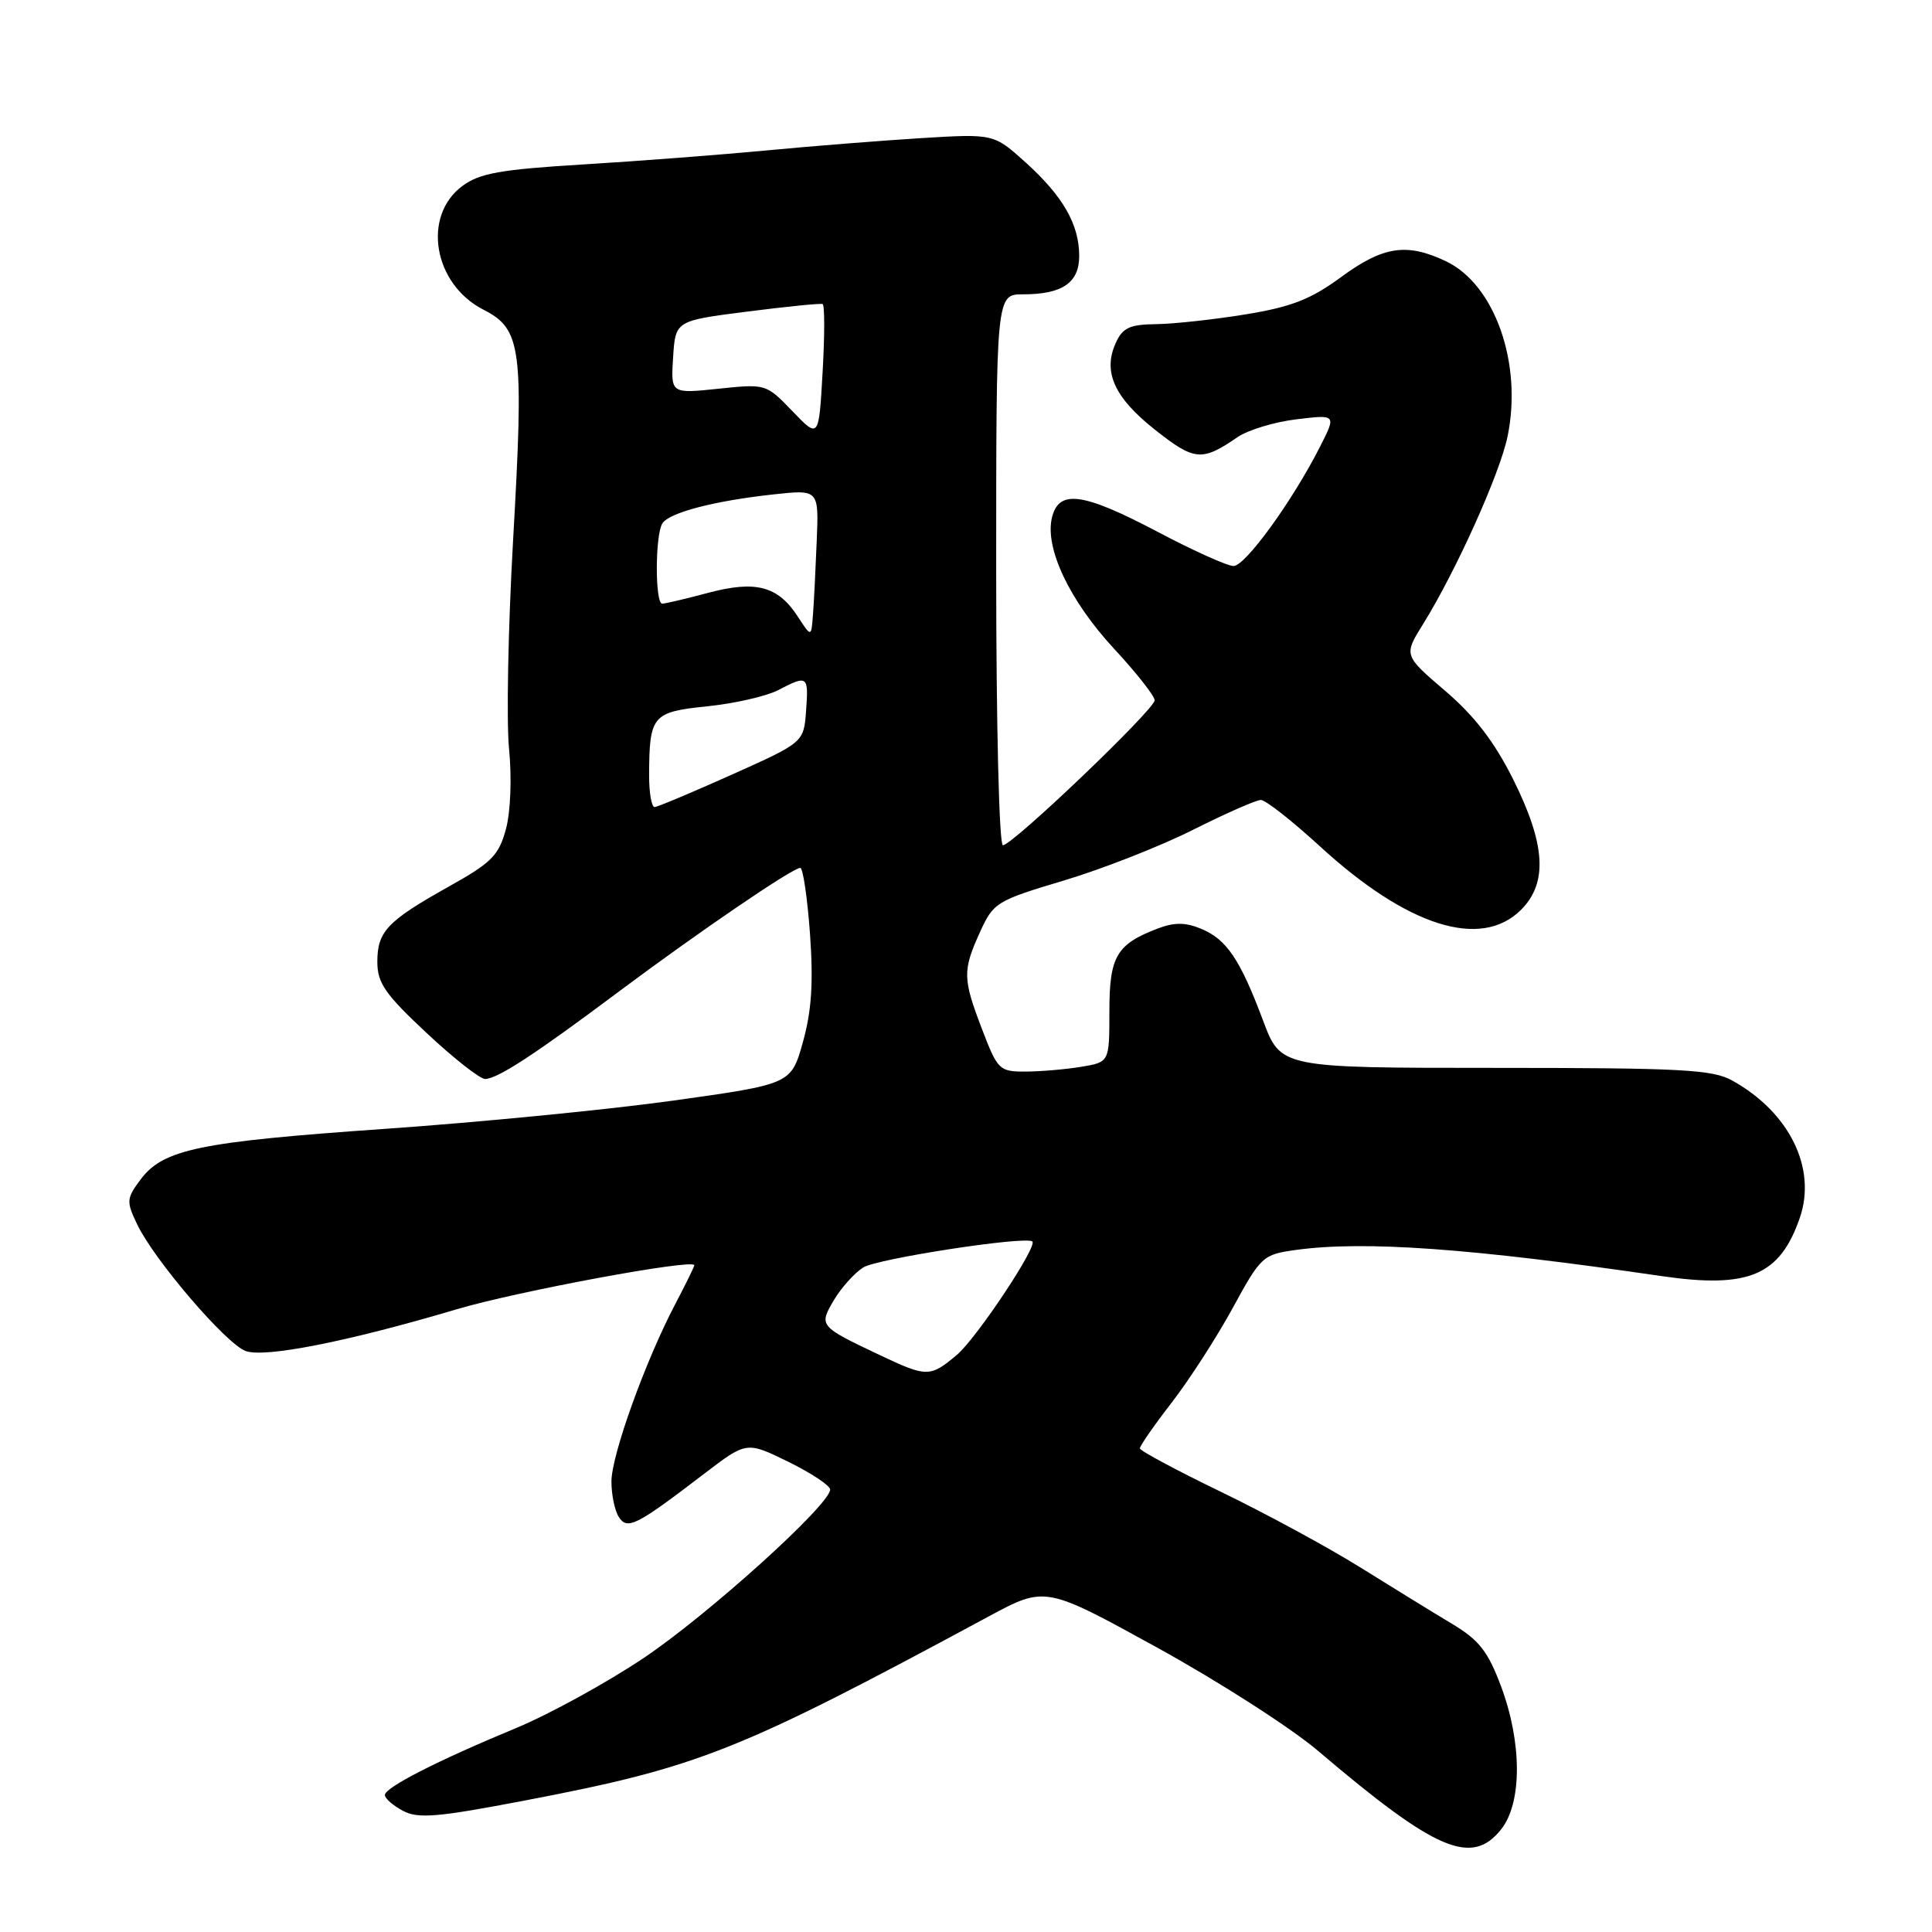 <?xml version="1.0" encoding="UTF-8" standalone="no"?>
<!DOCTYPE svg PUBLIC "-//W3C//DTD SVG 1.1//EN" "http://www.w3.org/Graphics/SVG/1.1/DTD/svg11.dtd" >
<svg xmlns="http://www.w3.org/2000/svg" xmlns:xlink="http://www.w3.org/1999/xlink" version="1.1" viewBox="0 0 256 256">
 <g >
 <path fill="currentColor"
d=" M 198.93 242.37 C 201.70 238.85 201.68 230.89 198.89 223.43 C 197.15 218.79 195.99 217.31 192.36 215.14 C 189.94 213.69 184.48 210.33 180.23 207.68 C 175.98 205.03 167.68 200.53 161.79 197.68 C 155.90 194.83 151.06 192.24 151.04 191.92 C 151.02 191.61 152.91 188.88 155.25 185.86 C 157.59 182.83 161.23 177.19 163.35 173.30 C 167.09 166.44 167.33 166.23 171.74 165.62 C 180.78 164.38 194.93 165.40 220.17 169.09 C 231.71 170.77 235.85 169.02 238.49 161.35 C 240.75 154.77 237.09 147.36 229.50 143.16 C 226.90 141.72 222.70 141.50 198.11 141.50 C 169.71 141.50 169.71 141.50 167.36 135.22 C 164.31 127.10 162.53 124.46 159.14 123.06 C 157.09 122.21 155.61 122.20 153.44 123.02 C 147.93 125.12 147.00 126.71 147.00 134.02 C 147.00 140.74 147.00 140.74 143.25 141.36 C 141.19 141.70 137.87 141.98 135.89 141.99 C 132.42 142.00 132.19 141.77 130.14 136.41 C 127.55 129.66 127.53 128.62 129.87 123.47 C 131.64 119.59 132.04 119.34 140.98 116.67 C 146.09 115.14 153.80 112.11 158.11 109.94 C 162.43 107.77 166.46 106.00 167.07 106.00 C 167.69 106.00 171.19 108.75 174.85 112.10 C 186.47 122.77 196.23 125.86 201.55 120.55 C 205.12 116.97 204.80 111.88 200.49 103.24 C 198.00 98.27 195.37 94.85 191.48 91.53 C 185.99 86.83 185.99 86.83 188.58 82.67 C 192.92 75.68 198.74 62.77 199.76 57.83 C 201.76 48.16 198.07 37.68 191.58 34.61 C 186.40 32.15 183.28 32.62 177.72 36.70 C 173.71 39.65 171.14 40.66 165.09 41.65 C 160.92 42.33 155.58 42.92 153.23 42.95 C 149.70 42.99 148.76 43.42 147.85 45.43 C 146.10 49.26 147.64 52.67 153.05 56.95 C 158.29 61.09 159.26 61.17 164.00 57.91 C 165.38 56.97 168.88 55.91 171.79 55.56 C 177.08 54.92 177.08 54.92 174.90 59.21 C 171.24 66.41 165.01 75.00 163.45 75.00 C 162.64 75.00 158.14 72.98 153.45 70.50 C 143.51 65.26 140.33 64.82 139.40 68.54 C 138.39 72.56 141.69 79.55 147.60 85.94 C 150.57 89.14 153.00 92.23 153.00 92.79 C 153.00 94.00 134.16 112.00 132.89 112.00 C 132.39 112.00 132.00 96.06 132.00 75.50 C 132.00 39.00 132.00 39.00 135.57 39.00 C 140.76 39.00 143.00 37.47 143.00 33.92 C 143.00 29.74 140.86 26.01 135.91 21.53 C 131.68 17.72 131.68 17.72 122.09 18.30 C 116.82 18.63 107.55 19.36 101.50 19.94 C 95.45 20.51 84.54 21.35 77.26 21.79 C 66.28 22.46 63.55 22.95 61.26 24.65 C 55.90 28.63 57.43 37.65 64.05 41.03 C 69.13 43.62 69.44 46.09 67.98 71.72 C 67.33 83.15 67.09 95.51 67.45 99.19 C 67.83 103.05 67.66 107.56 67.04 109.86 C 66.10 113.34 65.14 114.31 59.53 117.44 C 51.30 122.05 50.00 123.41 50.00 127.46 C 50.00 130.25 51.03 131.74 56.54 136.89 C 60.13 140.25 63.62 142.99 64.29 142.97 C 65.96 142.93 70.87 139.72 82.00 131.39 C 92.57 123.49 105.02 115.00 106.04 115.00 C 106.40 115.00 106.98 118.94 107.33 123.75 C 107.79 130.21 107.54 133.96 106.39 138.08 C 104.83 143.65 104.83 143.65 89.17 145.84 C 80.55 147.04 63.38 148.72 51.00 149.58 C 26.38 151.30 21.62 152.28 18.62 156.30 C 16.75 158.81 16.72 159.20 18.18 162.24 C 20.40 166.91 29.91 178.02 32.53 179.01 C 35.03 179.96 46.10 177.77 60.50 173.49 C 68.53 171.10 92.00 166.75 92.00 167.65 C 92.00 167.84 90.87 170.14 89.50 172.75 C 85.52 180.32 81.00 192.87 81.02 196.33 C 81.02 198.07 81.46 200.18 81.99 201.00 C 83.12 202.77 84.29 202.18 93.36 195.24 C 98.93 190.99 98.93 190.99 104.47 193.70 C 107.51 195.20 110.00 196.85 110.00 197.37 C 110.00 199.37 93.76 214.03 85.25 219.72 C 80.38 222.98 72.82 227.13 68.45 228.95 C 57.92 233.31 51.00 236.85 51.00 237.85 C 51.00 238.30 52.07 239.24 53.39 239.94 C 55.40 241.02 57.93 240.80 69.64 238.56 C 92.65 234.15 97.75 232.12 131.00 214.19 C 138.50 210.15 138.50 210.15 153.34 218.32 C 161.51 222.82 171.09 228.97 174.65 232.00 C 190.27 245.29 195.03 247.32 198.93 242.37 Z  M 116.50 179.52 C 108.54 175.74 108.49 175.68 110.49 172.28 C 111.45 170.66 113.19 168.71 114.37 167.95 C 116.15 166.79 135.89 163.75 136.79 164.50 C 137.52 165.12 129.40 177.32 126.80 179.52 C 123.23 182.52 122.83 182.52 116.50 179.52 Z  M 86.01 102.75 C 86.04 94.79 86.42 94.34 93.71 93.59 C 97.31 93.22 101.53 92.26 103.08 91.46 C 107.03 89.41 107.15 89.50 106.81 94.18 C 106.50 98.37 106.50 98.37 97.00 102.63 C 91.78 104.97 87.16 106.91 86.75 106.94 C 86.34 106.97 86.01 105.09 86.01 102.75 Z  M 105.70 81.68 C 103.07 77.65 100.15 76.88 93.85 78.55 C 90.91 79.34 88.16 79.98 87.75 79.99 C 86.78 80.00 86.80 70.86 87.77 69.35 C 88.68 67.92 94.67 66.36 102.50 65.51 C 108.50 64.86 108.50 64.86 108.22 71.68 C 108.07 75.43 107.85 79.84 107.72 81.47 C 107.50 84.45 107.50 84.45 105.70 81.68 Z  M 105.00 54.48 C 101.51 50.86 101.48 50.85 95.19 51.51 C 88.88 52.17 88.88 52.17 89.19 47.34 C 89.50 42.50 89.50 42.50 99.00 41.29 C 104.22 40.62 108.72 40.17 109.00 40.29 C 109.28 40.40 109.28 44.47 109.00 49.31 C 108.50 58.13 108.50 58.13 105.00 54.48 Z "/>
</g>
</svg>